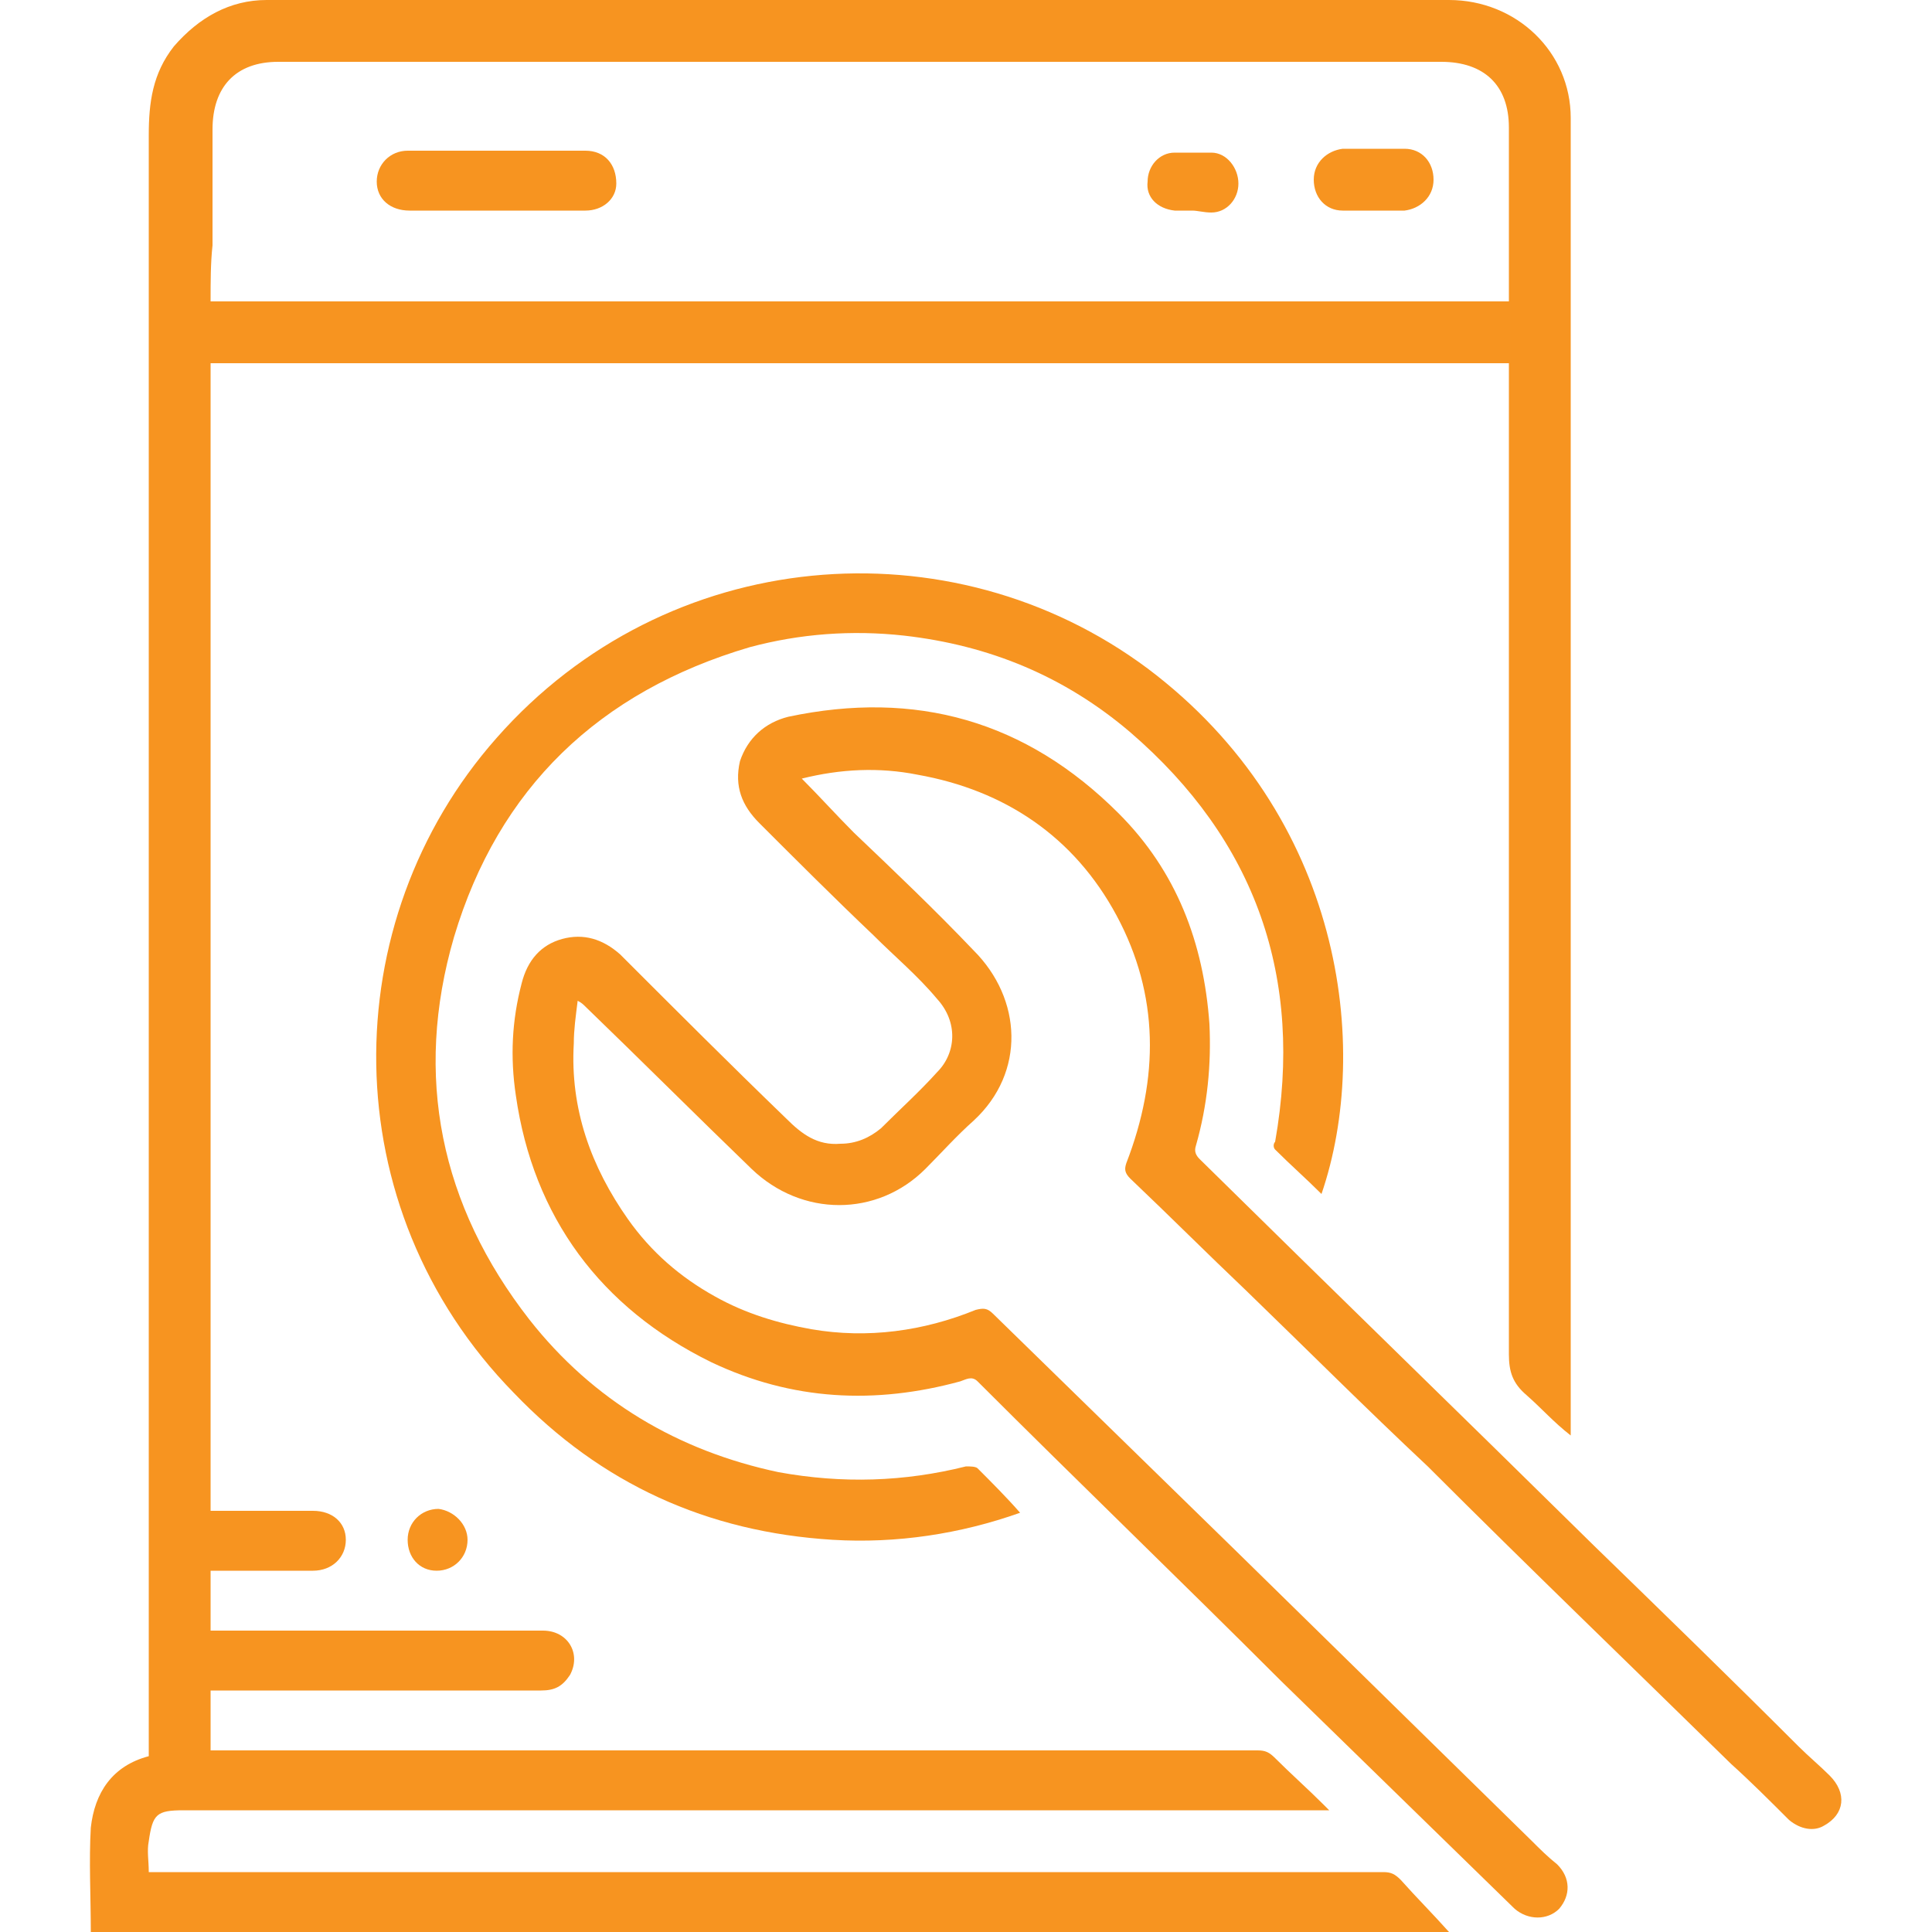 <?xml version="1.0" encoding="utf-8"?>
<!-- Generator: Adobe Illustrator 25.4.1, SVG Export Plug-In . SVG Version: 6.00 Build 0)  -->
<svg version="1.1" id="Layer_1" xmlns="http://www.w3.org/2000/svg" xmlns:xlink="http://www.w3.org/1999/xlink" x="0px" y="0px"
	 viewBox="0 0 10 10" style="enable-background:new 0 0 10 10;" xml:space="preserve">
<style type="text/css">
	.st0{fill:#F79420;}
</style>
<g>
	<path class="st0" d="M0.47,10c0-0.18-0.01-0.37,0-0.54c0.02-0.18,0.11-0.32,0.3-0.37c0-0.02,0-0.04,0-0.06c0-0.81,0-1.62,0-2.44
		c0-0.86,0-1.72,0-2.58c0-1.1,0-2.2,0-3.31c0-0.17,0.02-0.32,0.13-0.46C1.03,0.09,1.19,0,1.38,0c0.95,0,1.9,0,2.84,0
		C4.8,0,5.39,0,5.97,0C6.48,0,6.99,0,7.5,0c0.35,0,0.63,0.27,0.63,0.61c0,0.97,0,1.94,0,2.92c0,0.56,0,1.13,0,1.69
		c0,0.71,0,1.43,0,2.14c0,0.02,0,0.04,0,0.07C8.04,7.36,7.98,7.29,7.9,7.22C7.83,7.16,7.81,7.1,7.81,7.01c0-1.55,0-3.09,0-4.64
		c0-0.16,0-0.32,0-0.49c-2.24,0-4.48,0-6.72,0c0,1.98,0,3.95,0,5.94c0.02,0,0.03,0,0.05,0c0.16,0,0.32,0,0.48,0
		c0.1,0,0.17,0.06,0.17,0.15c0,0.09-0.07,0.16-0.17,0.16c-0.16,0-0.32,0-0.47,0c-0.02,0-0.04,0-0.06,0c0,0.1,0,0.2,0,0.31
		c0.02,0,0.04,0,0.06,0c0.55,0,1.1,0,1.66,0c0.13,0,0.2,0.12,0.14,0.23C2.91,8.73,2.87,8.75,2.8,8.75c-0.45,0-0.91,0-1.36,0
		c-0.12,0-0.23,0-0.35,0c0,0.1,0,0.2,0,0.31c0.02,0,0.03,0,0.05,0c0.94,0,1.87,0,2.81,0c0.85,0,1.71,0,2.56,0
		c0.04,0,0.06,0.01,0.09,0.04c0.08,0.08,0.17,0.16,0.25,0.24c0.01,0.01,0.02,0.02,0.03,0.03c-0.07,0-0.14,0-0.21,0
		c-0.95,0-1.9,0-2.86,0c-0.94,0-1.88,0-2.83,0c-0.01,0-0.02,0-0.03,0c-0.14,0-0.16,0.02-0.18,0.16c-0.01,0.05,0,0.1,0,0.16
		c0.05,0,0.09,0,0.14,0c0.81,0,1.62,0,2.43,0c0.9,0,1.8,0,2.71,0c0.37,0,0.74,0,1.11,0c0.04,0,0.06,0.01,0.09,0.04
		C7.33,9.82,7.42,9.91,7.5,10C5.17,10,2.82,10,0.47,10z M1.09,1.56c2.24,0,4.48,0,6.72,0c0-0.02,0-0.04,0-0.06c0-0.28,0-0.56,0-0.84
		c0-0.22-0.13-0.34-0.35-0.34c-0.22,0-0.45,0-0.67,0c-0.6,0-1.19,0-1.79,0c-1.19,0-2.38,0-3.56,0c-0.22,0-0.34,0.13-0.34,0.35
		c0,0.2,0,0.4,0,0.6C1.09,1.36,1.09,1.46,1.09,1.56z"/>
	<path class="st0" d="M4.15,4.03c0.09,0.09,0.18,0.19,0.27,0.28c0.21,0.2,0.42,0.4,0.62,0.61C5.29,5.17,5.31,5.55,5.04,5.8
		C4.95,5.88,4.87,5.97,4.79,6.05c-0.25,0.25-0.64,0.25-0.9,0C3.6,5.77,3.32,5.49,3.03,5.21C3.02,5.2,3.01,5.19,2.99,5.18
		C2.98,5.26,2.97,5.33,2.97,5.4C2.95,5.74,3.06,6.04,3.25,6.31c0.12,0.17,0.27,0.3,0.45,0.4c0.16,0.09,0.33,0.14,0.5,0.17
		c0.29,0.05,0.58,0.01,0.85-0.1C5.09,6.77,5.11,6.77,5.14,6.8C5.56,7.21,5.98,7.62,6.4,8.03c0.51,0.5,1.02,1,1.53,1.5
		c0.04,0.04,0.08,0.08,0.13,0.12c0.07,0.07,0.07,0.16,0.01,0.23c-0.06,0.06-0.16,0.06-0.23,0c-0.4-0.39-0.8-0.78-1.21-1.18
		C6.11,8.18,5.58,7.67,5.06,7.15C5.03,7.12,5,7.14,4.97,7.15C4.53,7.27,4.1,7.25,3.68,7.05C3.11,6.77,2.76,6.3,2.67,5.67
		C2.64,5.47,2.65,5.28,2.7,5.09c0.03-0.12,0.1-0.2,0.21-0.23c0.11-0.03,0.21,0,0.3,0.08C3.5,5.23,3.78,5.51,4.07,5.79
		c0.08,0.08,0.16,0.14,0.28,0.13c0.08,0,0.15-0.03,0.21-0.08c0.1-0.1,0.2-0.19,0.29-0.29c0.1-0.1,0.11-0.26,0-0.38
		c-0.1-0.12-0.22-0.22-0.33-0.33c-0.2-0.19-0.4-0.39-0.59-0.58c-0.09-0.09-0.13-0.19-0.1-0.32c0.04-0.12,0.13-0.2,0.25-0.23
		c0.66-0.14,1.23,0.02,1.71,0.5c0.3,0.3,0.44,0.67,0.47,1.09c0.01,0.21-0.01,0.42-0.07,0.63c-0.01,0.03,0,0.05,0.02,0.07
		C6.89,6.67,7.57,7.33,8.25,8C8.6,8.34,8.96,8.69,9.31,9.04c0.05,0.05,0.11,0.1,0.16,0.15c0.09,0.09,0.08,0.2-0.03,0.26
		C9.39,9.48,9.32,9.47,9.26,9.42c-0.1-0.1-0.2-0.2-0.3-0.29C8.44,8.62,7.91,8.11,7.39,7.59C7.07,7.29,6.76,6.98,6.45,6.68
		c-0.2-0.19-0.4-0.39-0.6-0.58C5.82,6.07,5.82,6.05,5.83,6.02C6,5.58,6,5.15,5.78,4.74C5.56,4.33,5.2,4.09,4.75,4.01
		C4.55,3.97,4.35,3.98,4.15,4.03C4.15,4.03,4.15,4.03,4.15,4.03z"/>
	<path class="st0" d="M6.84,6.18C6.76,6.1,6.68,6.03,6.6,5.95c-0.01-0.01-0.01-0.03,0-0.04c0.15-0.85-0.1-1.56-0.75-2.12
		C5.51,3.5,5.12,3.34,4.68,3.29c-0.27-0.03-0.54-0.01-0.8,0.06c-0.78,0.23-1.3,0.73-1.53,1.5C2.14,5.57,2.28,6.24,2.74,6.83
		c0.33,0.42,0.77,0.68,1.29,0.79C4.36,7.68,4.68,7.67,5,7.59c0.02,0,0.05,0,0.06,0.01c0.07,0.07,0.15,0.15,0.22,0.23
		C4.97,7.94,4.64,7.99,4.31,7.97c-0.65-0.04-1.2-0.29-1.65-0.76C1.72,6.25,1.73,4.77,2.57,3.82C3.45,2.82,4.92,2.7,5.94,3.46
		C6.95,4.22,7.1,5.42,6.84,6.18z"/>
	<path class="st0" d="M2.42,7.97c0,0.09-0.07,0.16-0.16,0.16c-0.09,0-0.15-0.07-0.15-0.16c0-0.09,0.07-0.16,0.16-0.16
		C2.35,7.82,2.42,7.89,2.42,7.97z"/>
	<path class="st0" d="M2.58,1.09c-0.15,0-0.31,0-0.46,0c-0.1,0-0.17-0.06-0.17-0.15c0-0.09,0.07-0.16,0.16-0.16
		c0.31,0,0.61,0,0.92,0c0.1,0,0.16,0.07,0.16,0.17c0,0.08-0.07,0.14-0.16,0.14C2.88,1.09,2.73,1.09,2.58,1.09z"/>
	<path class="st0" d="M7.11,1.09c-0.05,0-0.1,0-0.16,0c-0.09,0-0.15-0.07-0.15-0.16c0-0.09,0.07-0.15,0.15-0.16
		c0.11,0,0.21,0,0.32,0c0.09,0,0.15,0.07,0.15,0.16c0,0.09-0.07,0.15-0.15,0.16C7.21,1.09,7.16,1.09,7.11,1.09z"/>
	<path class="st0" d="M6.17,1.09c-0.03,0-0.06,0-0.09,0C5.99,1.08,5.93,1.02,5.94,0.94c0-0.08,0.06-0.15,0.14-0.15
		c0.06,0,0.13,0,0.19,0c0.08,0,0.14,0.08,0.14,0.16c0,0.08-0.06,0.15-0.14,0.15C6.23,1.1,6.2,1.09,6.17,1.09
		C6.17,1.09,6.17,1.09,6.17,1.09z"/>
</g>
</svg>
